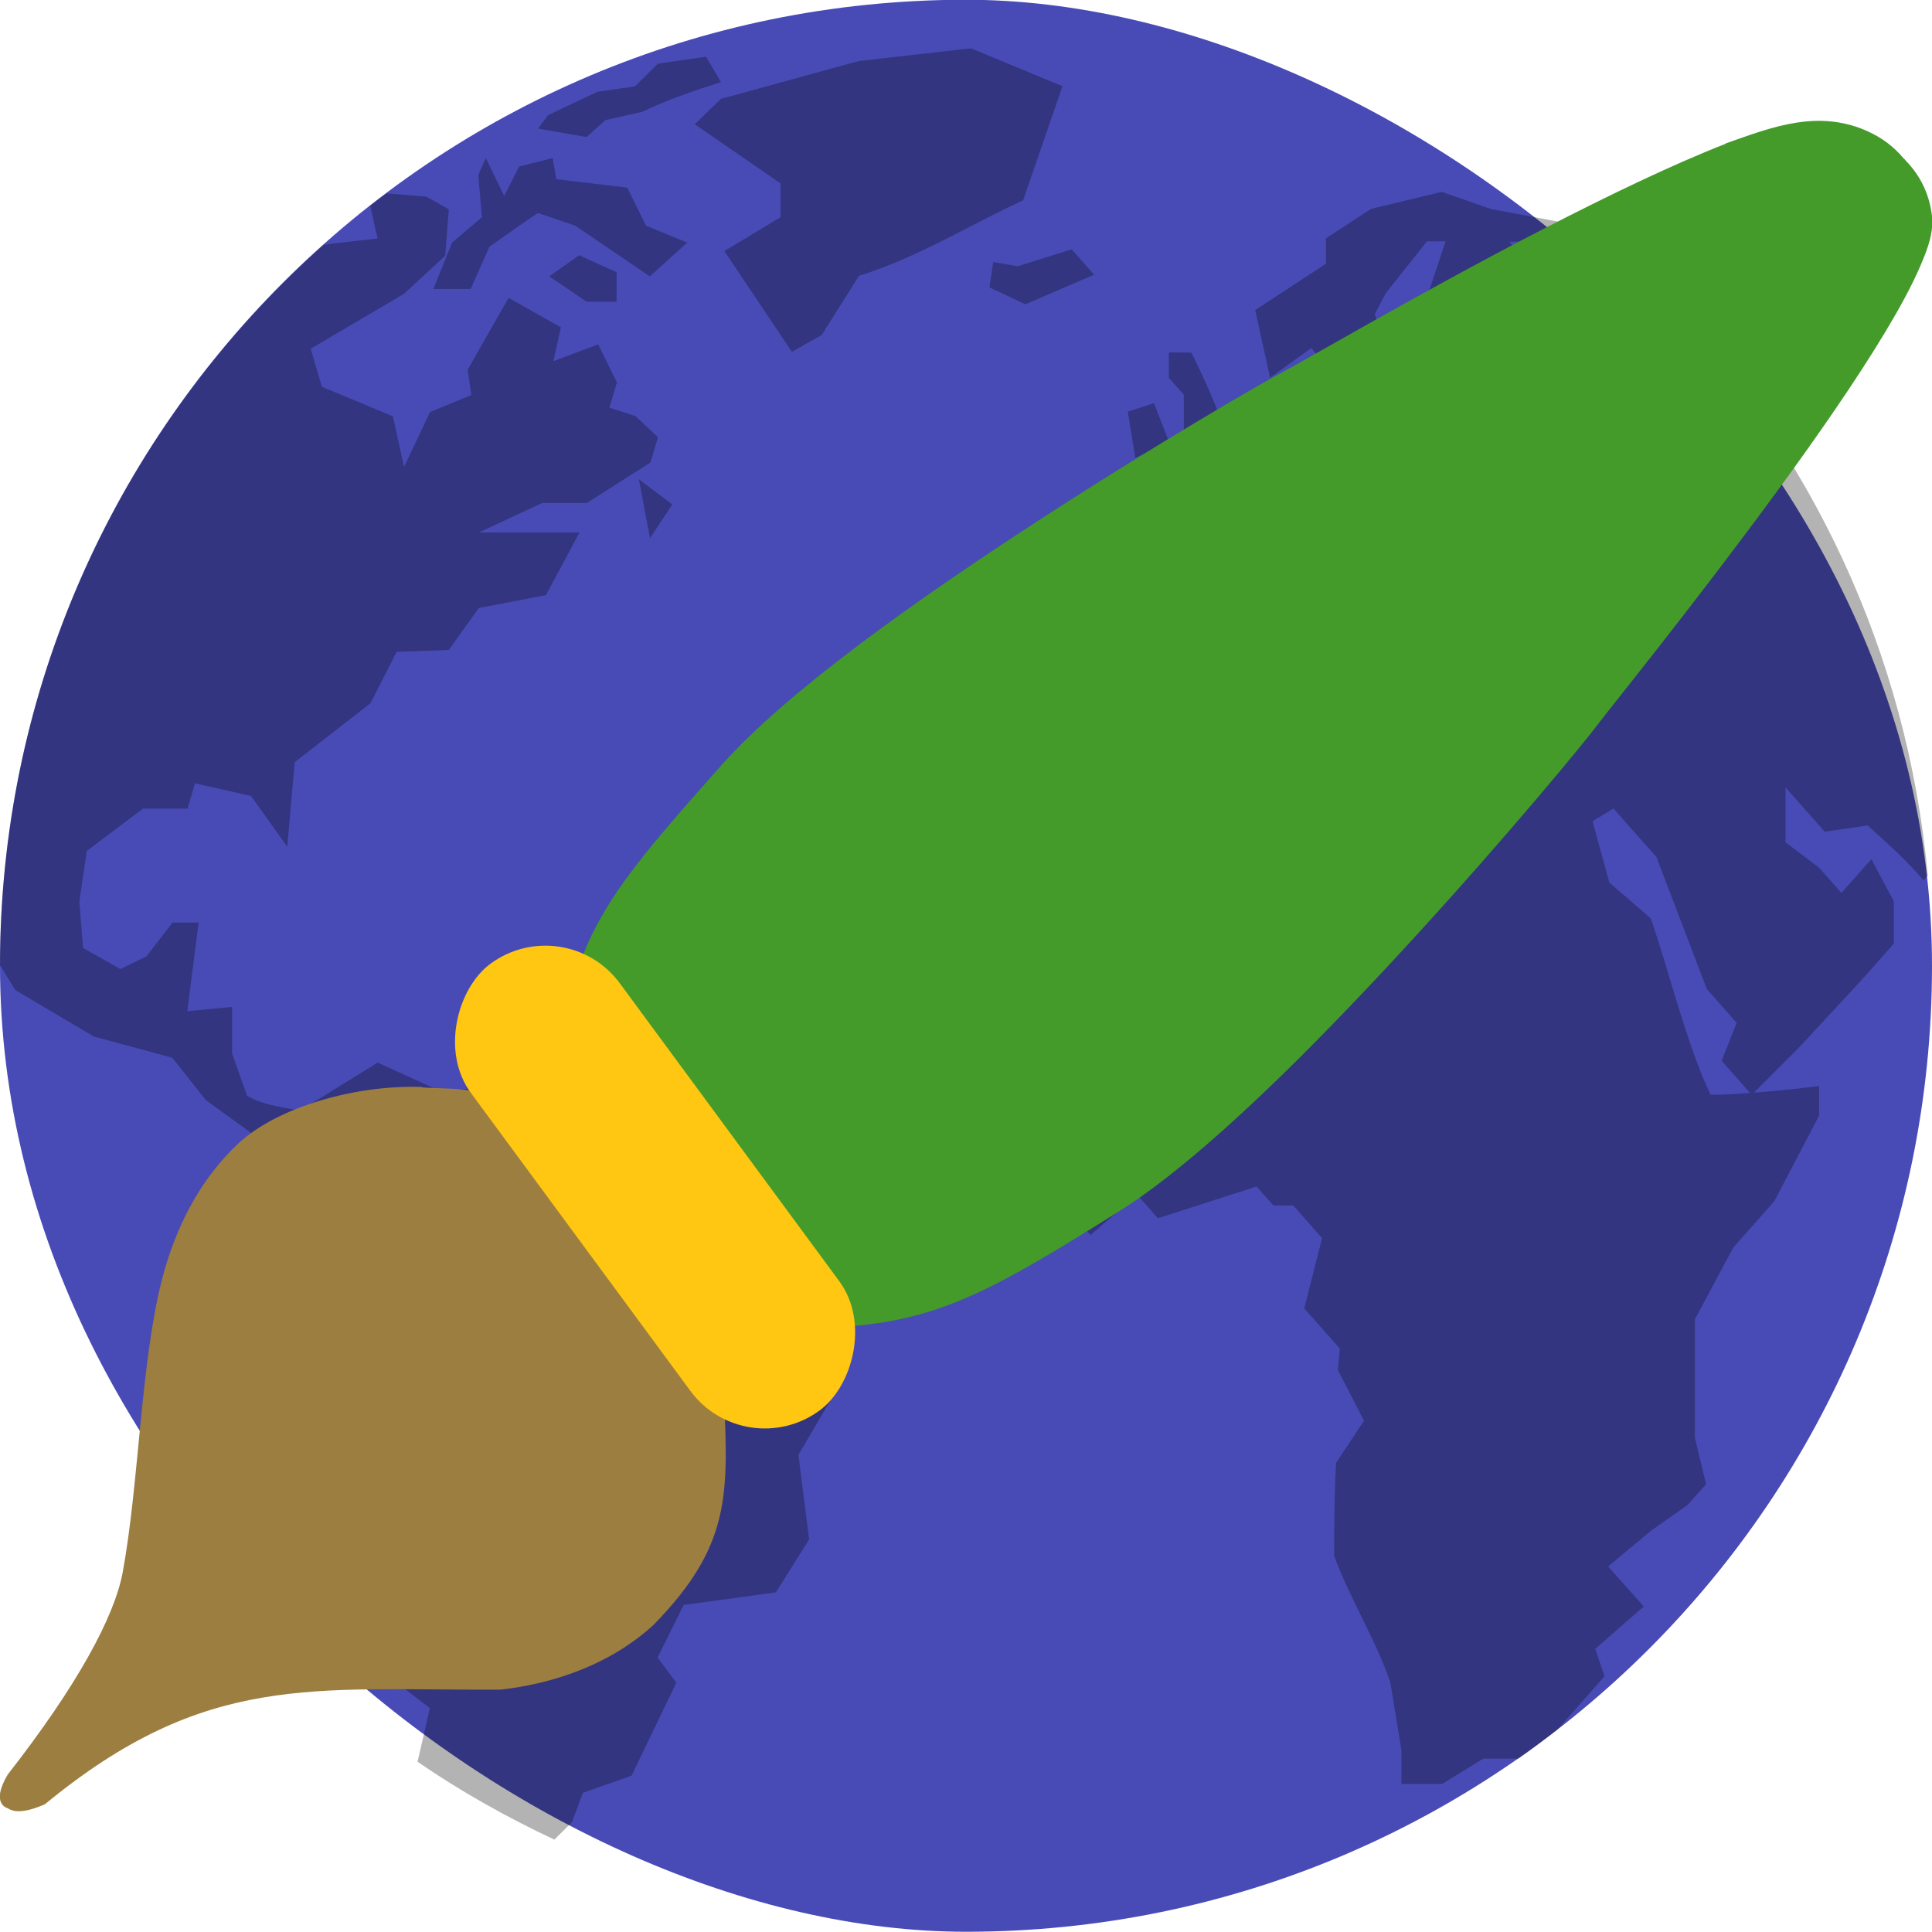 <svg xmlns="http://www.w3.org/2000/svg" width="16" height="16" version="1.1">
 <g transform="translate(0,-1036.362)">
  <rect style="fill:#484bb6" width="16" height="16" x="-1052.36" y="-16" rx="8" ry="8" transform="matrix(0,-1,-1,0,0,0)"/>
  <path style="opacity:0.3" d="m 8.041,1036.762 -0.927,0.105 -1.144,0.314 -0.216,0.21 0.71,0.49 0,0.28 -0.465,0.28 0.559,0.835 0.247,-0.14 0.309,-0.49 c 0.478,-0.148 0.905,-0.415 1.359,-0.625 l 0.326,-0.945 z m -2.194,0.07 -0.399,0.057 -0.189,0.188 -0.31,0.045 -0.277,0.13 -0.134,0.065 -0.082,0.11 0.402,0.07 0.155,-0.14 0.309,-0.07 c 0.212,-0.103 0.425,-0.173 0.649,-0.245 z m -1.824,0.839 -0.062,0.14 0.03,0.35 -0.247,0.21 -0.155,0.384 0.309,0 0.155,-0.349 c 0.133,-0.094 0.266,-0.19 0.402,-0.28 l 0.309,0.105 c 0.206,0.14 0.412,0.28 0.618,0.42 l 0.309,-0.28 -0.341,-0.14 -0.155,-0.315 -0.588,-0.07 -0.03,-0.175 -0.278,0.07 -0.123,0.244 z m 7.917,0.28 -0.586,0.141 -0.373,0.244 0,0.21 -0.586,0.384 0.123,0.56 0.341,-0.245 0.216,0.245 0.247,0.14 0.155,-0.42 -0.092,-0.245 0.092,-0.175 0.34,-0.429 0.155,0 -0.155,0.464 0,0.315 c 0.142,-0.039 0.288,-0.052 0.434,-0.07 l -0.402,0.28 -0.03,0.175 -0.463,0.384 -0.465,-0.105 0,-0.28 -0.216,0.14 0.094,0.325 -0.341,0 -0.185,0.235 -0.233,0.262 -0.416,0.088 0.247,0.244 0.062,0.045 -0.309,0.2 -0.592,0.21 0,0.63 0.376,0 0.17,0.192 0.387,-0.392 0.154,-0.385 0.279,-0.175 0.062,-0.14 0.463,-0.104 0.248,0.279 0.278,0.14 -0.155,0.315 0.248,-0.07 0.123,-0.313 -0.309,-0.35 0.124,0 0.309,0.244 0.062,0.35 0.277,0.315 0.062,-0.456 0.155,-0.07 c 0.153,0.159 0.273,0.346 0.402,0.525 l 0.463,0.035 0.279,0.174 -0.124,0.175 -0.278,0.245 -0.402,0 -0.526,-0.175 -0.278,0.034 -0.2,0.228 -0.573,-0.577 -0.402,-0.105 -0.588,0.07 -0.526,0.34 c -0.295,0.334 -0.846,0.667 -1.125,1.014 l -0.34,0.805 0.155,0.174 -0.278,0.419 0.309,0.735 c 0.263,0.297 0.485,0.893 0.748,1.191 l 0.388,-0.332 0.17,0.193 0.817,-0.263 0.14,0.157 0.164,0 0.239,0.271 -0.148,0.582 0.295,0.332 -0.016,0.178 0.216,0.42 -0.231,0.349 c -0.015,0.257 -0.016,0.513 -0.016,0.77 0.127,0.349 0.346,0.696 0.465,1.048 l 0.092,0.56 0,0.281 0.337,0 0.341,-0.21 0.293,0 c 0.109,-0.076 0.214,-0.158 0.32,-0.239 l 0.391,-0.443 -0.077,-0.227 0.402,-0.351 -0.295,-0.331 0.356,-0.297 0.3,-0.211 0.155,-0.173 -0.093,-0.387 0,-0.978 0.318,-0.595 0.34,-0.384 0.371,-0.709 0,-0.245 c -0.183,0.023 -0.361,0.042 -0.54,0.055 l 0.37,-0.37 0.51,-0.55 0.279,-0.314 0,-0.35 c -0.062,-0.117 -0.124,-0.233 -0.186,-0.35 l -0.248,0.28 -0.185,-0.209 -0.278,-0.21 0,-0.455 0.325,0.367 0.355,-0.052 c 0.162,0.147 0.321,0.287 0.463,0.455 l 0.035,-0.04 c -0.171,-1.856 -0.974,-3.521 -2.189,-4.788 -0.067,-0.069 -0.138,-0.143 -0.193,-0.197 -0.092,-0.09 -0.189,-0.175 -0.286,-0.26 l -0.087,0.144 -0.309,0.35 -0.402,-0.499 0.402,0 0.186,-0.131 -0.742,-0.14 z m -8.738,0.012 c -0.045,0.034 -0.091,0.067 -0.136,0.102 l 0.061,0.272 c 0,0 -0.283,0.031 -0.446,0.052 -1.642,1.462 -2.679,3.586 -2.681,5.966 0.064,0.106 0.128,0.207 0.128,0.207 l 0.649,0.384 0.65,0.176 0.277,0.35 0.433,0.314 0.248,-0.034 0.185,0.084 0,0.056 -0.247,0.664 -0.186,0.281 0.062,0.14 -0.199,0.524 c 0.139,0.601 0.448,1.029 0.798,1.504 l 0.247,0.349 -0.03,0.735 0.545,0.419 -0.102,0.444 c 0.357,0.246 0.737,0.459 1.133,0.645 l 0.145,-0.144 0.092,-0.244 0.402,-0.141 0.371,-0.77 -0.155,-0.209 0.216,-0.435 0.764,-0.105 0.275,-0.439 -0.089,-0.699 0.308,-0.525 0.062,-0.525 c -0.507,-0.252 -1.249,-0.51 -1.752,-0.769 l -0.248,-0.19 -0.463,-0.105 -0.247,-0.965 -0.618,0.07 -0.526,-0.24 -0.557,0.344 0,0.077 c -0.168,-0.049 -0.375,-0.055 -0.525,-0.147 l -0.124,-0.35 0,-0.385 -0.371,0.035 c 0.031,-0.245 0.063,-0.489 0.094,-0.734 l -0.216,0 -0.216,0.28 -0.216,0.105 -0.309,-0.174 -0.031,-0.385 0.062,-0.419 0.464,-0.35 0.37,0 0.062,-0.21 0.464,0.105 0.3,0.42 0.062,-0.7 0.628,-0.489 0.216,-0.425 0.432,-0.015 0.248,-0.348 0.556,-0.106 0.278,-0.519 -0.834,0 0.526,-0.245 0.37,0 0.526,-0.335 0.062,-0.209 -0.186,-0.175 -0.216,-0.07 0.062,-0.209 -0.155,-0.315 -0.371,0.139 0.062,-0.28 -0.433,-0.244 -0.339,0.595 0.03,0.21 -0.341,0.14 -0.216,0.455 -0.092,-0.419 -0.588,-0.245 -0.093,-0.315 0.773,-0.455 0.341,-0.315 0.03,-0.384 -0.185,-0.105 z m 5.674,0.464 -0.448,0.14 -0.202,-0.035 -8e-4,0 -0.031,0.21 0.297,0.14 0.57,-0.245 -0.185,-0.209 z m -4.08,0.049 -0.247,0.175 0.309,0.21 0.248,0 0,-0.245 z m 4.884,0.805 0,0.21 0.124,0.14 0,0.315 -0.062,0.419 0.341,-0.069 0.247,-0.245 -0.216,-0.209 c -0.073,-0.194 -0.156,-0.375 -0.247,-0.56 z m -0.123,0.42 -0.217,0.07 0.062,0.384 0.277,-0.139 z m -4.266,0.63 0.092,0.488 0.185,-0.279 z m 8.071,2.727 0.356,0.402 0.417,1.092 0.247,0.281 -0.124,0.314 0.235,0.266 c -0.108,0.01 -0.216,0.015 -0.327,0.015 -0.197,-0.413 -0.345,-1.028 -0.495,-1.46 l -0.343,-0.297 -0.139,-0.508 z"/>
  <path style="fill:#9c7e40;fill-rule:evenodd" d="m 3.495,1045.364 c -0.549,-0.02 -1.195,0.166 -1.518,0.465 -0.323,0.3 -0.526,0.705 -0.635,1.127 -0.178,0.694 -0.19,1.69 -0.326,2.428 -0.068,0.366 -0.375,0.936 -0.952,1.674 -0.147,0.247 -5.409e-5,0.279 -5.409e-5,0.279 0.083,0.058 0.232,0 0.308,-0.033 1.333,-1.097 2.214,-0.942 3.775,-0.949 0.459,-0.053 0.914,-0.216 1.263,-0.534 0.684,-0.698 0.617,-1.132 0.578,-2.077 -0.131,-0.108 0.009,0 -0.141,-0.309 -0.15,-0.308 -0.304,-0.651 -0.522,-0.92 l -0.127,-0.157 -0.084,0.078 c -0.184,-0.16 -0.376,-0.307 -0.543,-0.421 -0.212,-0.145 -0.181,-0.276 -0.275,-0.431 -0.22,-0.23 -0.518,-0.197 -0.801,-0.217 z"/>
  <path style="fill:#449b29;fill-rule:evenodd" d="m 14.29,1037.553 c -0.442,0.173 -0.968,0.427 -1.485,0.693 -0.517,0.266 -1.023,0.545 -1.418,0.767 -0.395,0.222 -0.693,0.393 -0.747,0.421 -0.175,0.09 -1.053,0.598 -2.046,1.243 -0.993,0.645 -2.075,1.409 -2.619,2.022 -0.516,0.582 -0.83,0.94 -1.036,1.331 -0.206,0.391 -0.292,0.799 -0.363,1.446 l -0.007,0.065 0.04,0.052 c 0.357,0.472 0.956,1.26 1.539,1.729 l 0.044,0.034 0.056,0 c 1.337,0.042 1.689,-0.129 3.019,-0.962 0.699,-0.439 1.627,-1.375 2.422,-2.242 0.795,-0.867 1.432,-1.641 1.549,-1.798 0.039,-0.053 0.246,-0.31 0.518,-0.658 0.272,-0.348 0.616,-0.795 0.952,-1.253 0.336,-0.459 0.663,-0.929 0.904,-1.33 0.121,-0.201 0.22,-0.383 0.289,-0.543 0.069,-0.16 0.116,-0.29 0.097,-0.434 -0.032,-0.239 -0.153,-0.38 -0.223,-0.452 l 0.002,0 c 0,0 -0.011,-0.01 -0.012,-0.01 -0.084,-0.101 -0.177,-0.166 -0.275,-0.214 -0.425,-0.205 -0.823,-0.042 -1.199,0.09 z"/>
  <rect style="fill:#ffc612" width="4.596" height="1.532" x="843.38" y="615.46" rx=".766" ry=".766" transform="matrix(0.593,0.805,-0.805,0.593,0,0)"/>
 </g>
</svg>
